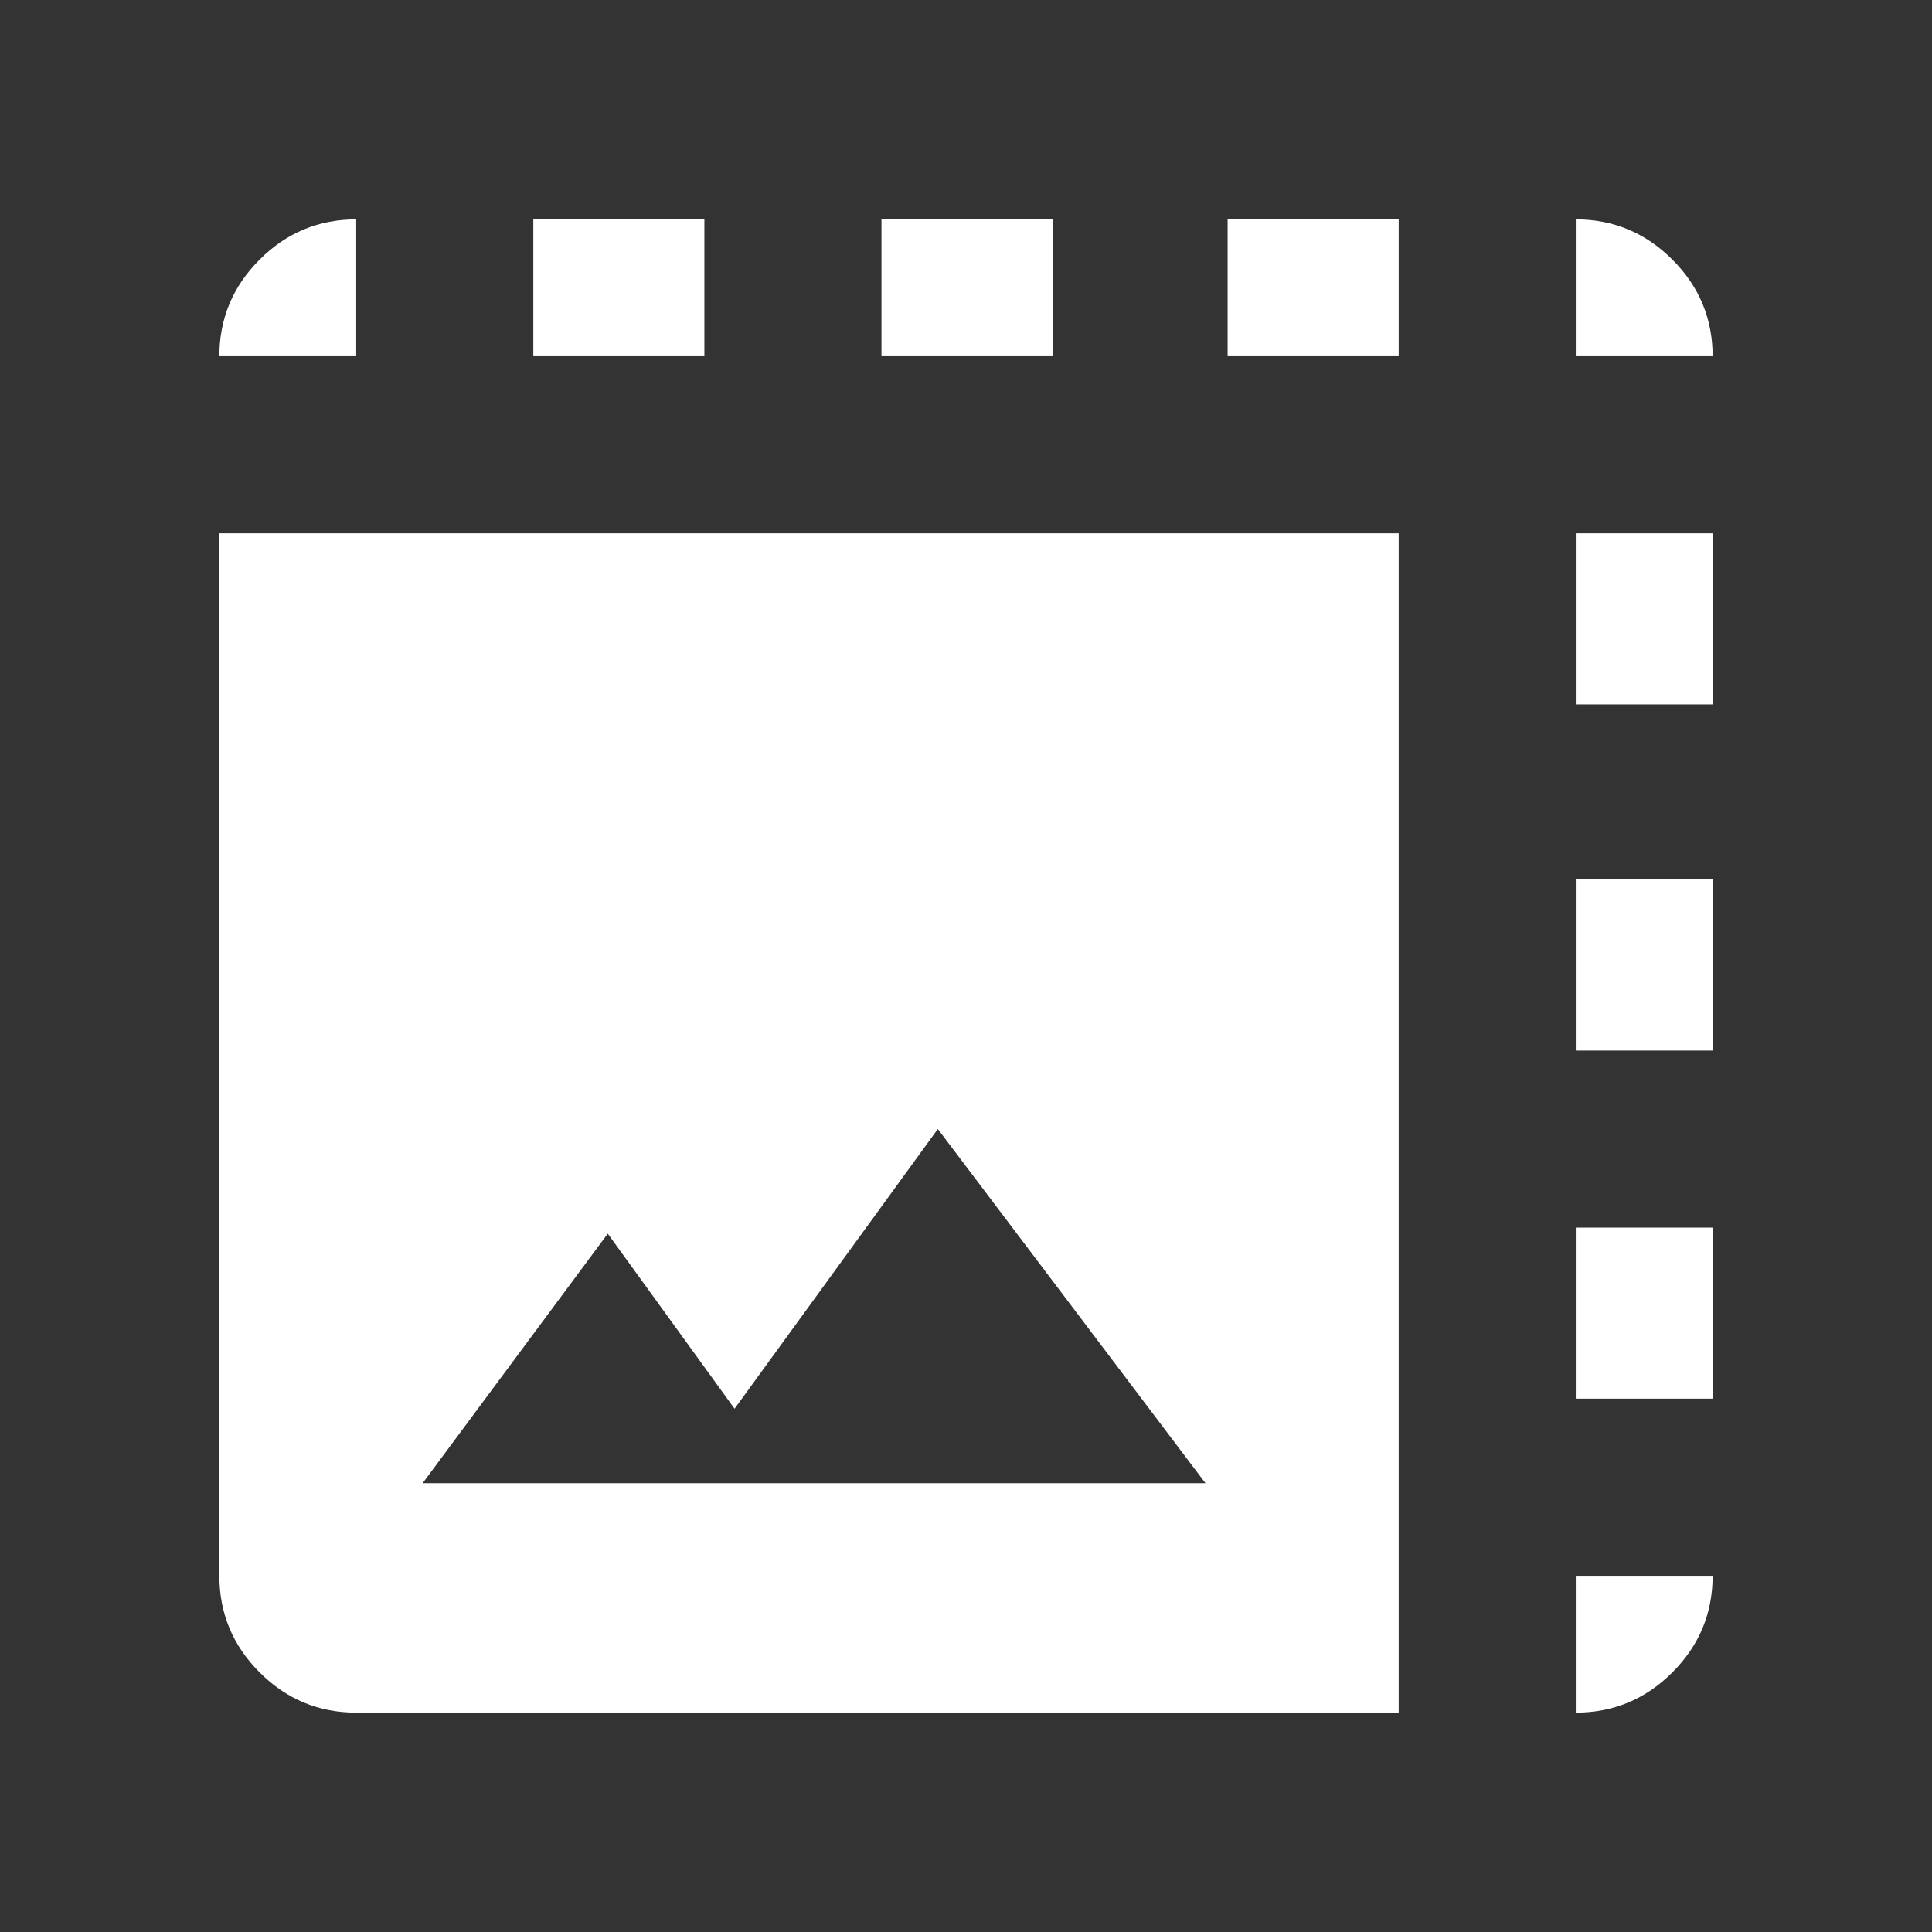 <svg xmlns="http://www.w3.org/2000/svg" height="48" width="48"><rect width="100%" height="100%" fill="#333333" stroke="none"/><path fill="#FFFFFF" d="M8.85 42.55Q7.45 42.55 6.45 41.55Q5.45 40.55 5.45 39.15V13.25H34.75V42.55ZM10.5 36.85H29.95L23.3 28.05L18.25 35L15.1 30.65ZM5.45 8.85Q5.45 7.45 6.45 6.45Q7.45 5.45 8.85 5.45V8.85ZM21.9 8.85V5.45H26.15V8.85ZM39.15 8.85V5.45Q40.55 5.45 41.55 6.45Q42.55 7.45 42.55 8.85ZM13.25 8.85V5.45H17.5V8.85ZM39.15 26.1V21.85H42.55V26.1ZM39.15 42.55V39.15H42.55Q42.55 40.55 41.55 41.55Q40.55 42.55 39.15 42.55ZM39.15 17.5V13.25H42.55V17.5ZM39.15 34.75V30.5H42.55V34.75ZM30.5 8.85V5.45H34.75V8.85Z"/></svg>
